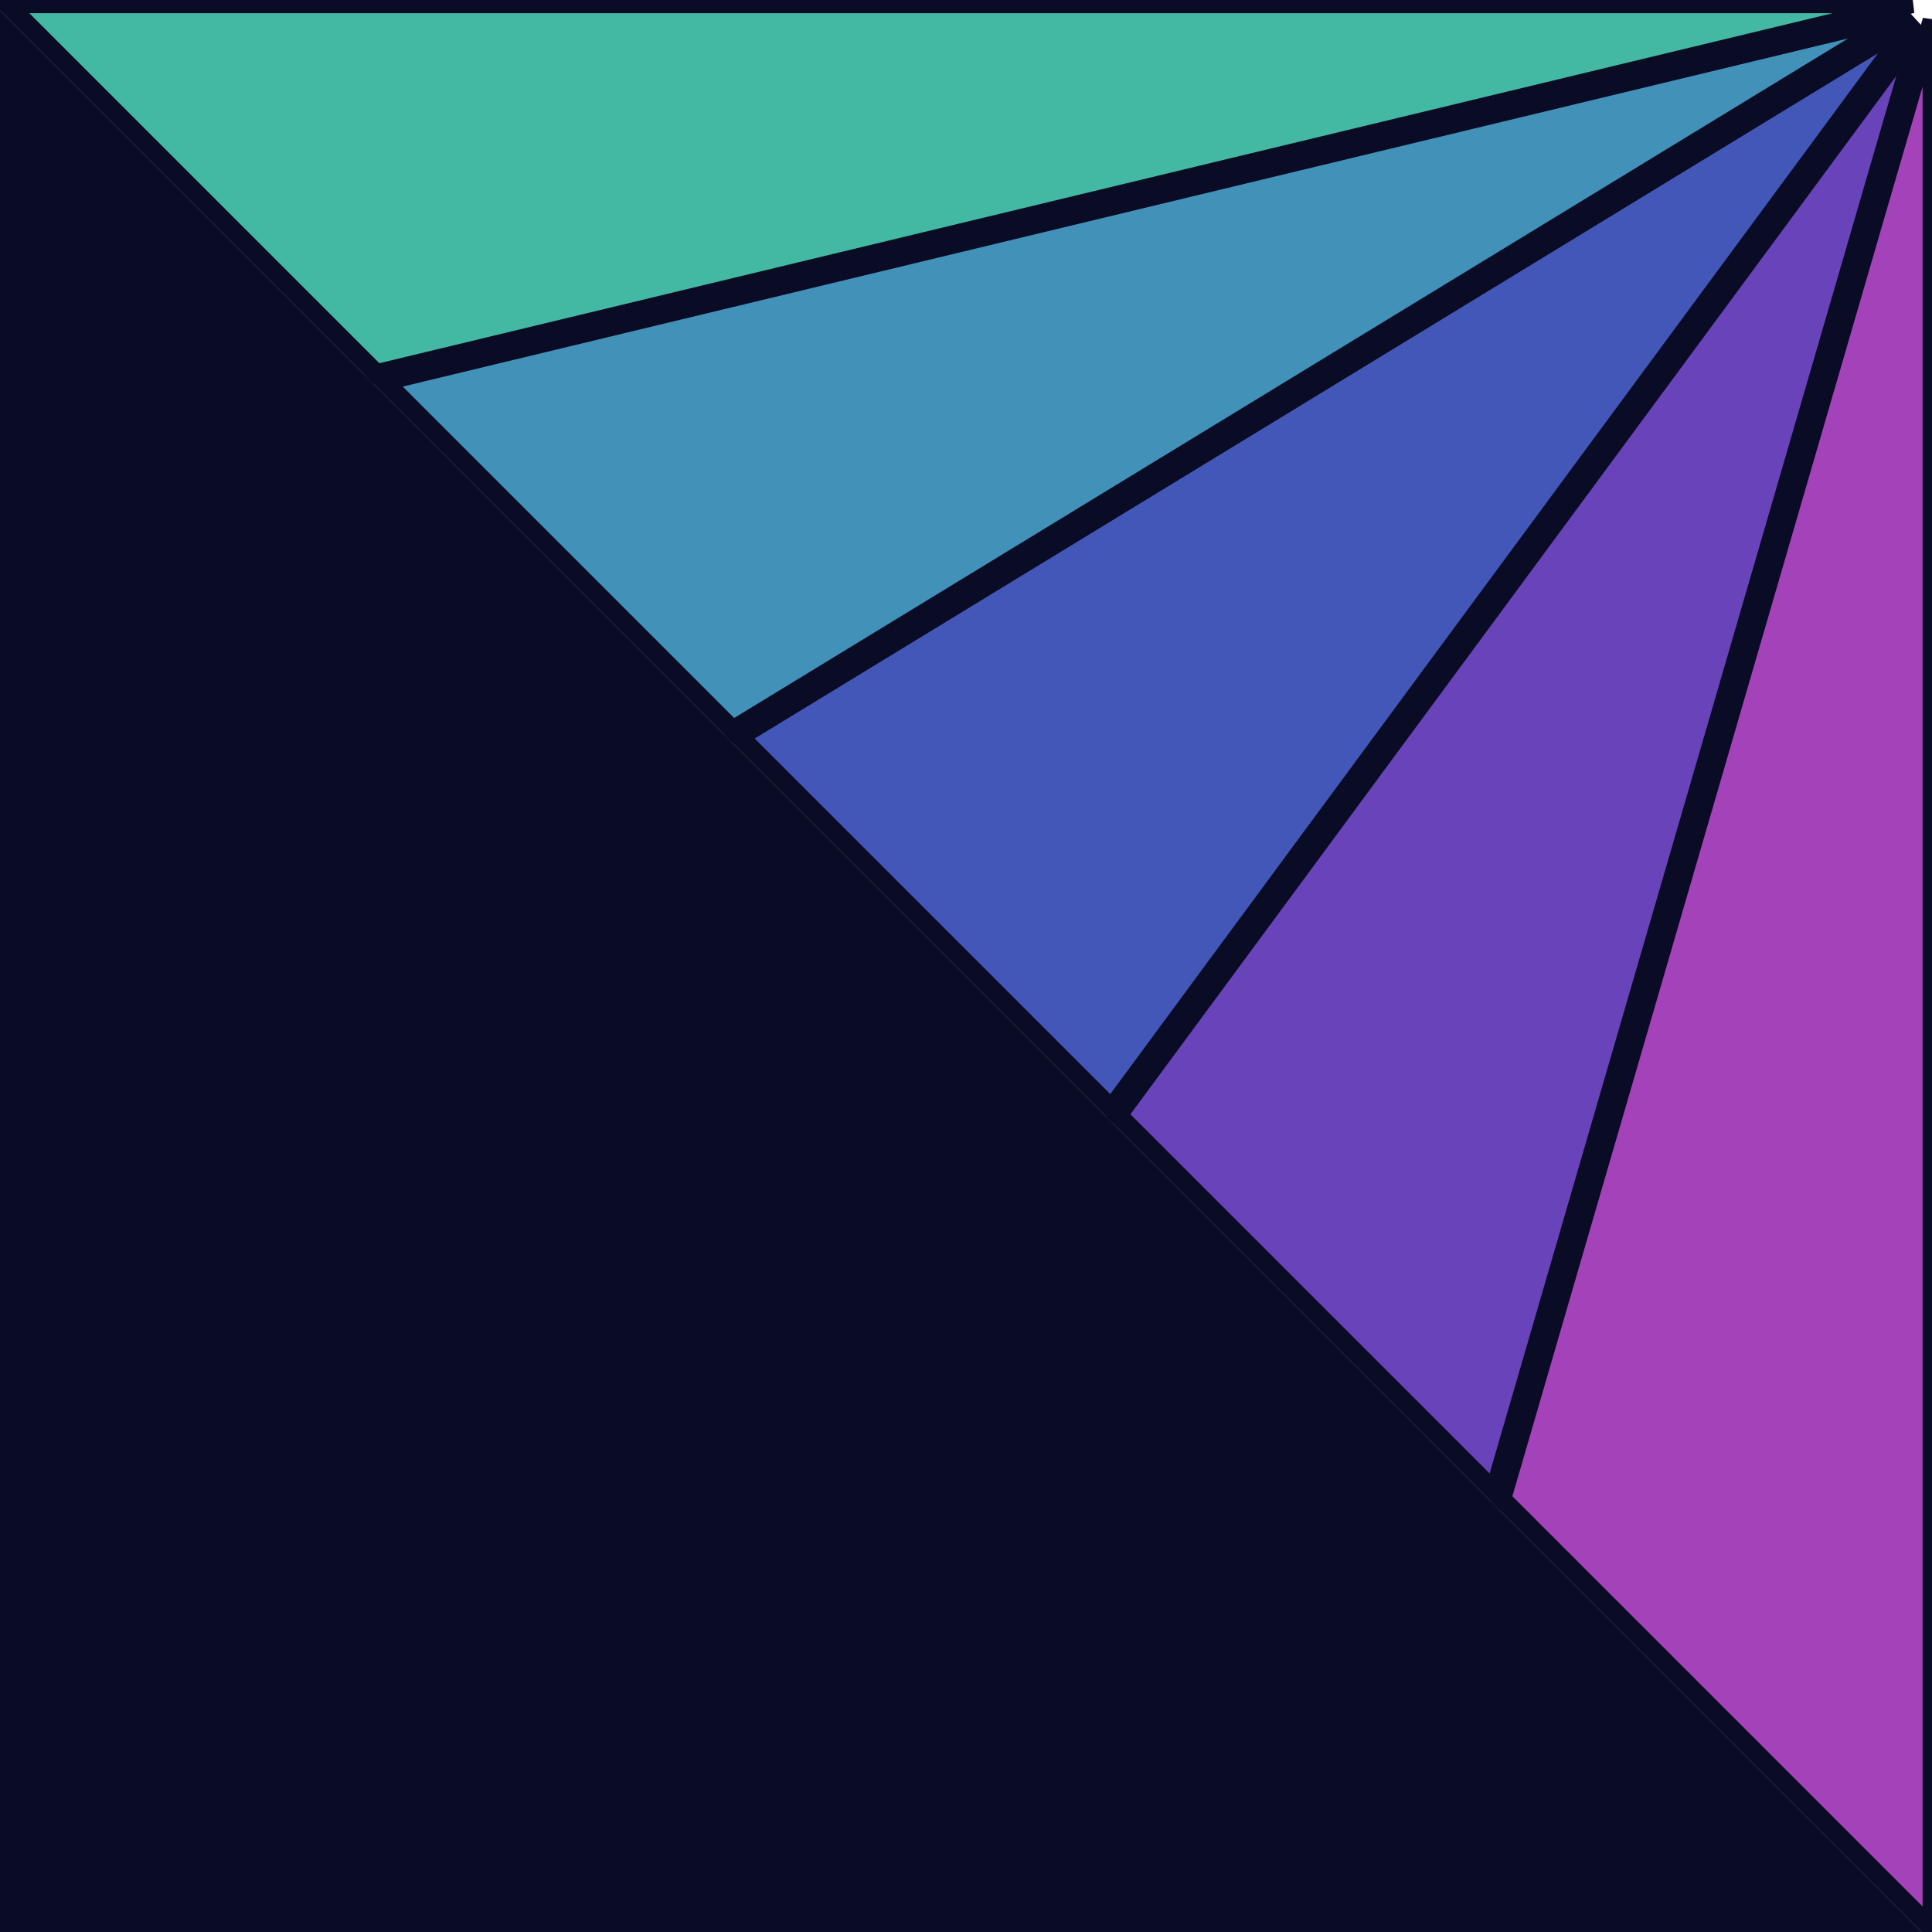 <?xml version="1.0" encoding="UTF-8"?>
<svg viewBox="0 0 512 512" version="1.1" xmlns="http://www.w3.org/2000/svg" xmlns:xlink="http://www.w3.org/1999/xlink">
    <title>Slice</title>
    <g id="Page-1" stroke="none" stroke-width="1" fill="none" fill-rule="evenodd">
        <g id="Group" transform="translate(-0, 0.999)">
            <polygon id="Path" fill="#0A0B25" points="0 1.75 510.251 512.002 0 512.002"></polygon>
            <polygon id="Path" stroke="#0A0B25" stroke-width="5" fill="#A442B9" points="512 4.422 512 510.253 397.982 396.234"></polygon>
            <polygon id="Path" stroke="#0A0B25" stroke-width="5" fill="#6943B9" points="508.869 6.332 395.986 394.238 296.287 294.539"></polygon>
            <polygon id="Path" stroke="#0A0B25" stroke-width="5" fill="#4257B8" points="507.263 4.338 294.519 292.77 195.987 194.238"></polygon>
            <polygon id="Path" stroke="#0A0B25" stroke-width="5" fill="#4291B9" points="504.639 3.045 194.187 192.438 101.809 100.06"></polygon>
            <polygon id="Path" stroke="#0A0B25" stroke-width="5" fill="#43B9A4" points="506.729 -3.51495537e-14 99.761 98.012 1.749 0.002"></polygon>
        </g>
    </g>
</svg>